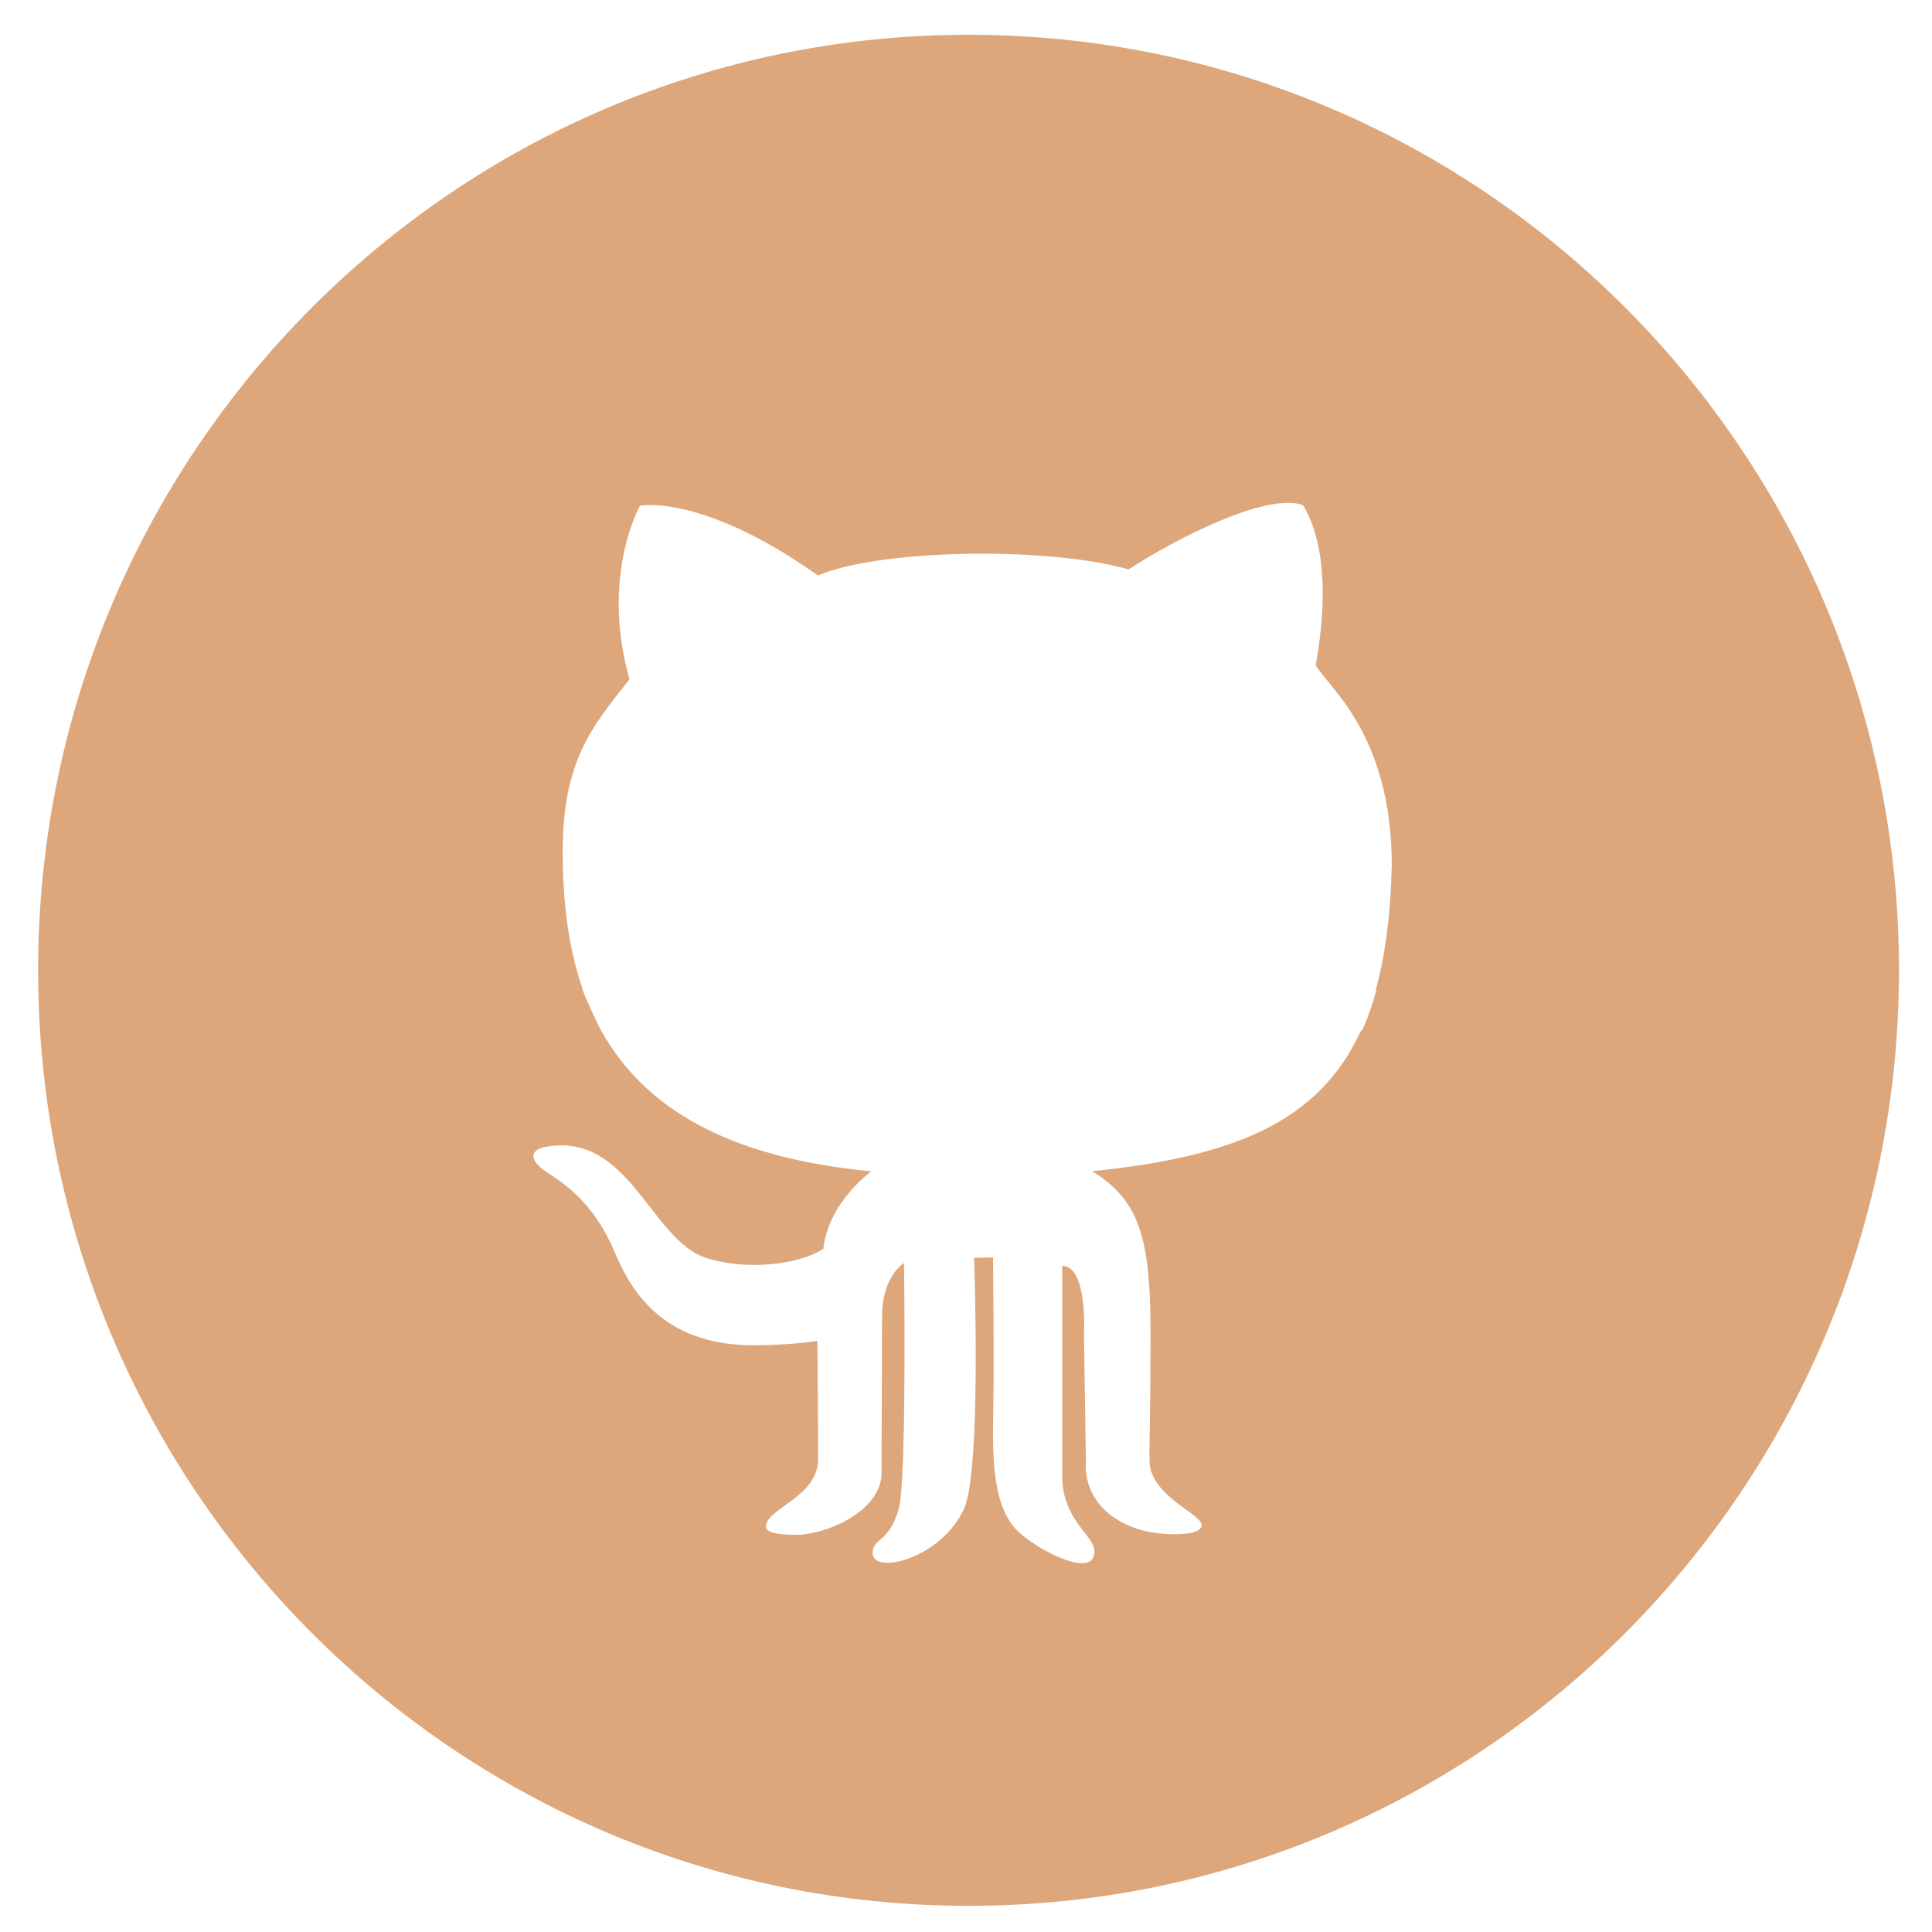 <svg xmlns="http://www.w3.org/2000/svg" width="48" height="48" viewBox="9.5 9.5 48 48">
  <path fill="#DDA77B" d="M23.966 34.047c-.042 0 .456 1.058.47 1.058 1.086 1.95 3.18 3.16 6.714 3.497-.504.378-1.11 1.096-1.194 1.925-.634.405-1.91.54-2.9.23-1.39-.433-1.92-3.15-4-2.763-.45.083-.362.377.028.626.634.406 1.23.913 1.69 1.993.355.83 1.098 2.31 3.448 2.31.932 0 1.586-.11 1.586-.11s.018 2.115.018 2.938c0 .95-1.296 1.22-1.296 1.68 0 .18.43.2.774.2.68 0 2.098-.56 2.098-1.55 0-.78.013-3.42.013-3.88 0-1.003.546-1.322.546-1.322s.07 5.377-.13 6.1c-.23.847-.65.727-.65 1.105 0 .56 1.71.14 2.27-1.1.44-.96.25-6.234.25-6.234l.47-.01s.028 2.416.01 3.52c-.014 1.144-.093 2.59.595 3.27.45.45 1.914 1.236 1.914.517 0-.417-.8-.76-.8-1.89V40.95c.64 0 .542 1.71.542 1.71l.047 3.18s-.145 1.157 1.265 1.64c.495.173 1.56.218 1.61-.07.05-.29-1.28-.72-1.295-1.615-.008-.547.025-.866.025-3.243s-.323-3.255-1.45-3.955c3.475-.352 5.625-1.2 6.67-3.475.084.002.43-1.062.384-1.062.236-.858.363-1.874.39-3.077-.008-3.26-1.588-4.414-1.89-4.956.446-2.47-.077-3.594-.318-3.98-.897-.314-3.116.81-4.33 1.6-1.976-.57-6.154-.514-7.72.15-2.89-2.046-4.42-1.733-4.42-1.733s-.99 1.75-.26 4.313c-.952 1.197-1.66 2.044-1.66 4.29-.002 1.266.15 2.4.49 3.39zm9.598 22.803c-12.767 0-23.117-10.406-23.117-23.243s10.35-23.243 23.117-23.243S56.68 20.77 56.68 33.607 46.33 56.85 33.565 56.85z"/>
</svg>
